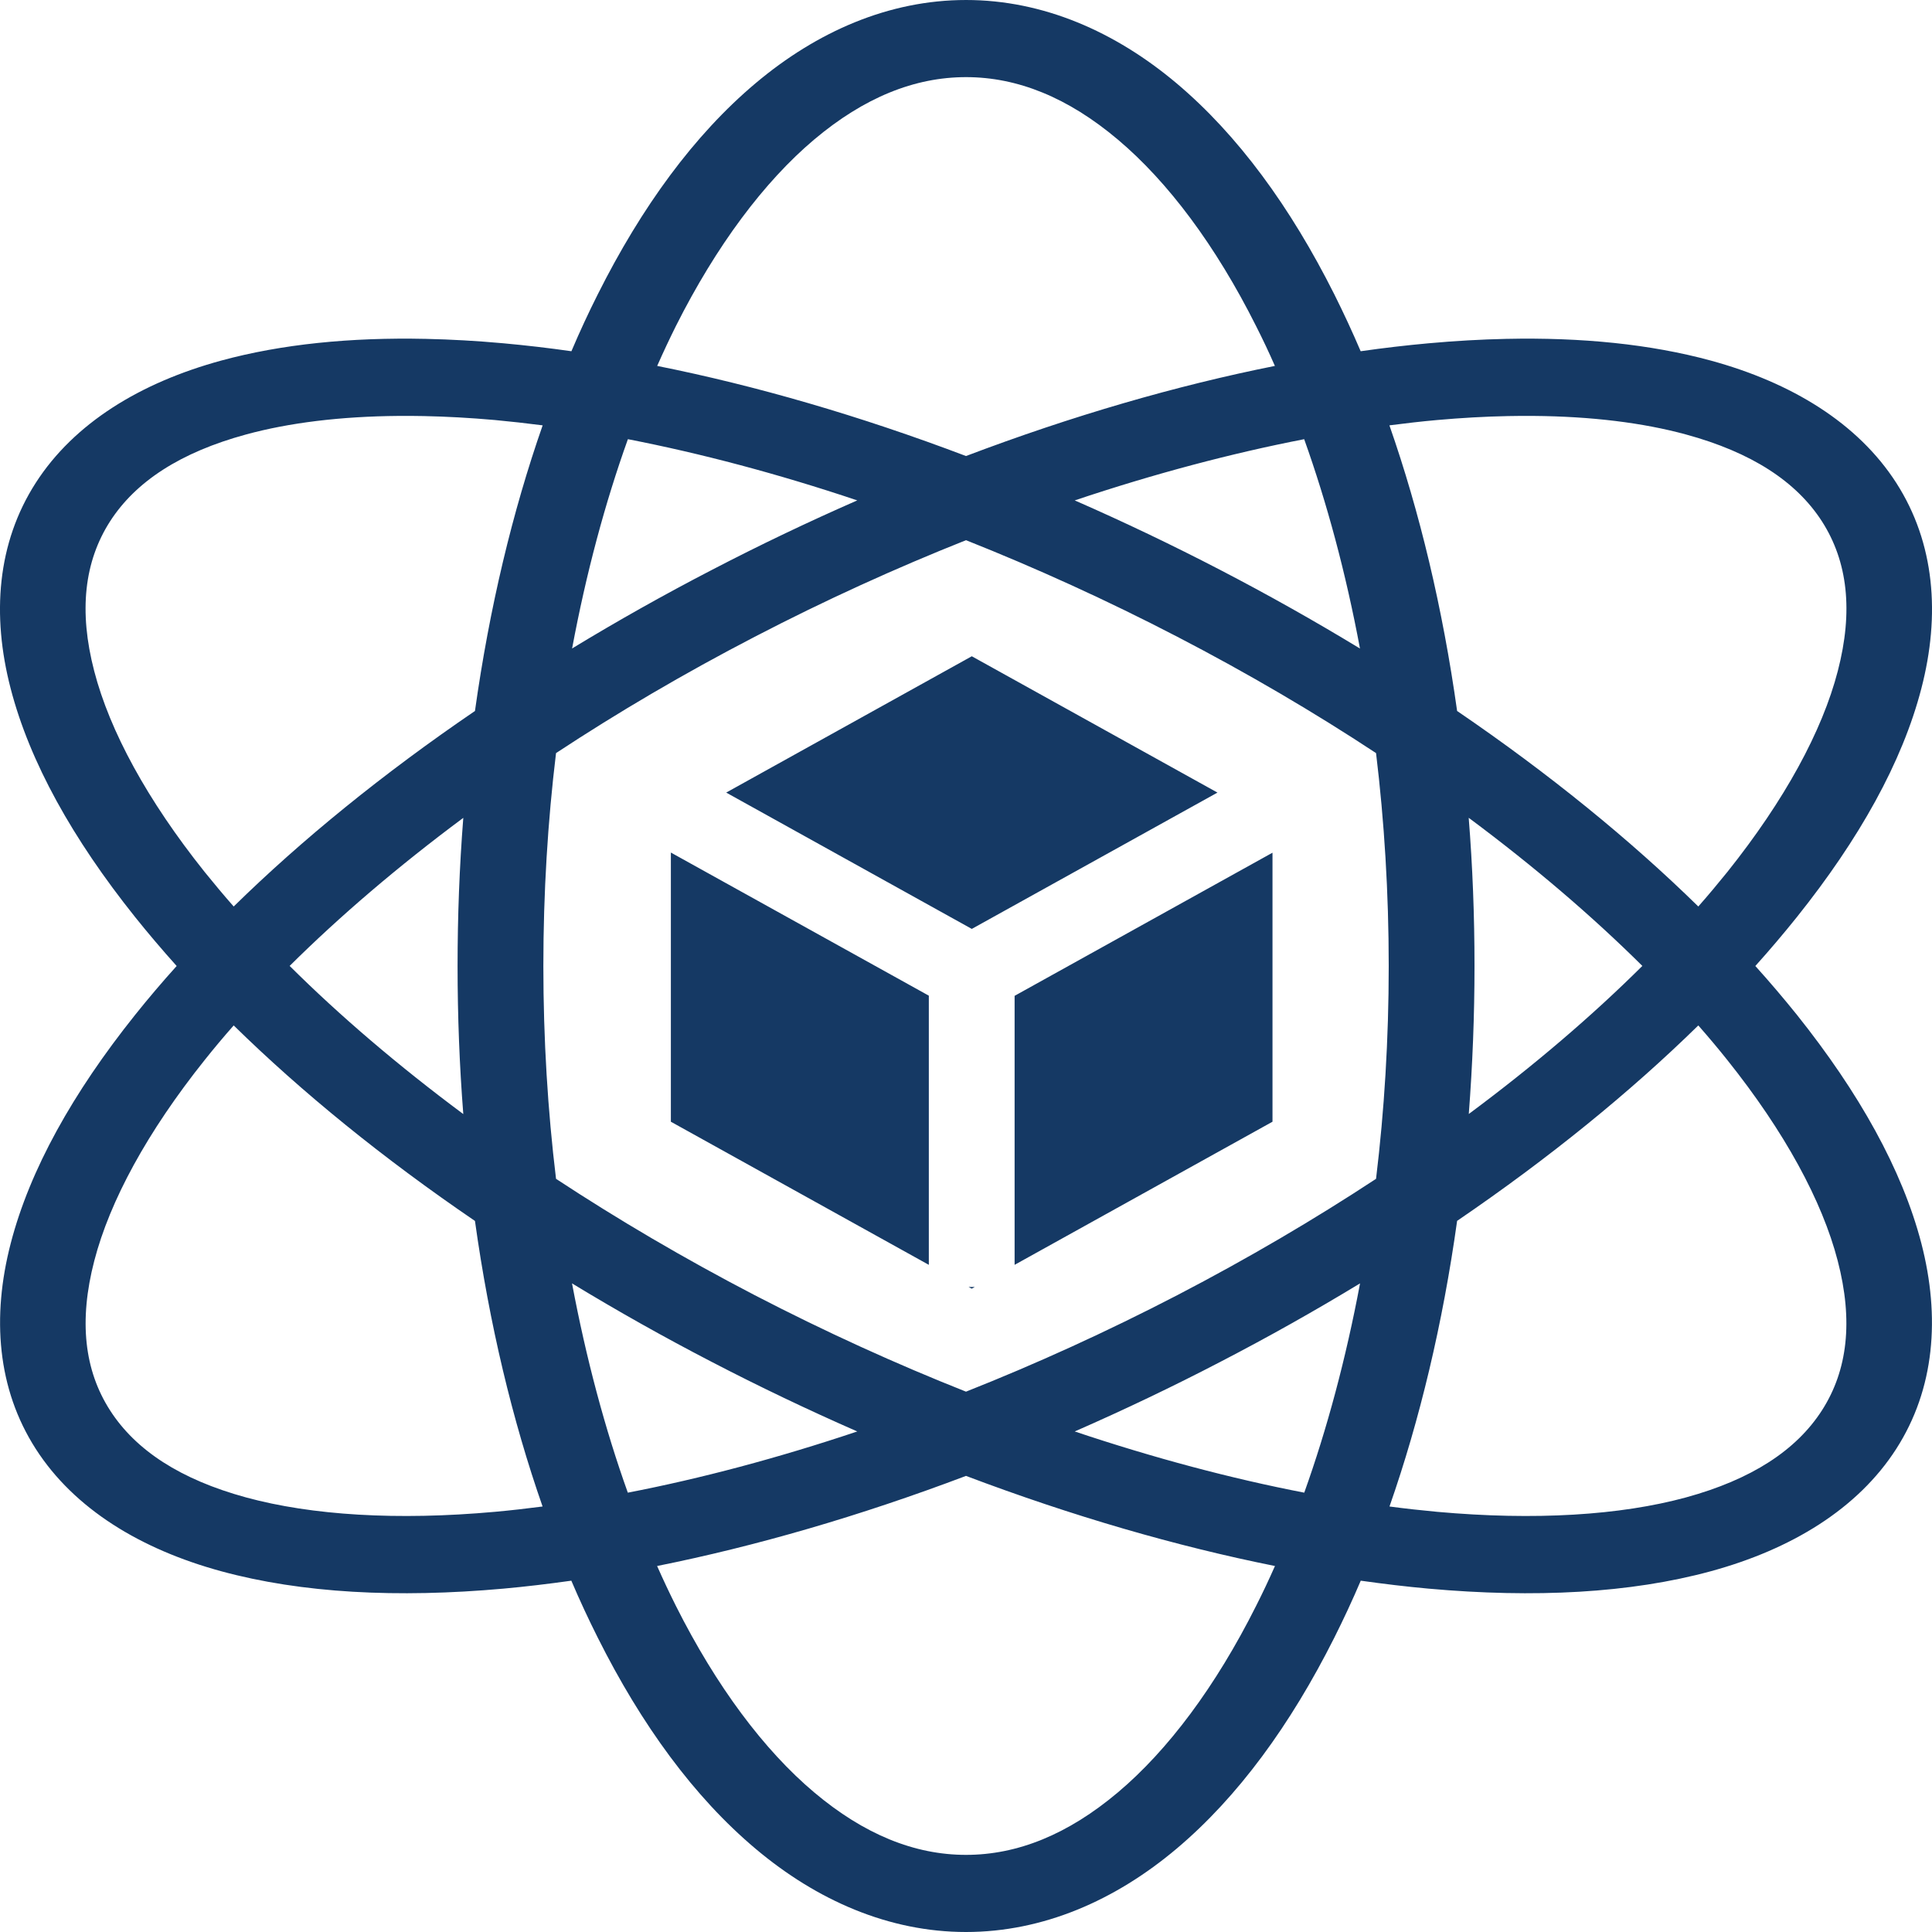 <svg width="25" height="25" viewBox="0 0 25 25" fill="none" xmlns="http://www.w3.org/2000/svg">
<path d="M12.5 5.34946e-05C11.502 5.34946e-05 10.57 0.409 9.776 1.078C8.981 1.747 8.301 2.68 7.735 3.809C7.616 4.045 7.502 4.291 7.394 4.545C7.101 4.503 6.807 4.469 6.513 4.442C6.17 4.411 5.836 4.392 5.511 4.385C4.535 4.364 3.644 4.453 2.862 4.666C1.821 4.95 0.961 5.472 0.462 6.249C-0.037 7.026 -0.11 7.957 0.138 8.91C0.385 9.863 0.943 10.859 1.747 11.865C1.916 12.076 2.096 12.288 2.286 12.5C2.1 12.706 1.92 12.918 1.748 13.133C0.944 14.139 0.386 15.135 0.139 16.088C-0.109 17.042 -0.036 17.972 0.463 18.749C0.962 19.526 1.821 20.048 2.863 20.332C3.905 20.616 5.143 20.68 6.513 20.557C6.801 20.531 7.094 20.496 7.393 20.454C7.499 20.703 7.613 20.948 7.735 21.191C8.301 22.321 8.981 23.253 9.776 23.922C10.57 24.591 11.502 25 12.5 25C13.498 25 14.431 24.591 15.225 23.922C16.019 23.253 16.699 22.32 17.266 21.191C17.388 20.948 17.502 20.703 17.608 20.454C17.906 20.496 18.199 20.531 18.486 20.557C19.857 20.68 21.095 20.616 22.137 20.332C23.179 20.048 24.038 19.526 24.537 18.749C25.036 17.972 25.109 17.042 24.862 16.088C24.614 15.135 24.056 14.139 23.253 13.133C23.08 12.918 22.9 12.706 22.714 12.5C22.9 12.293 23.08 12.081 23.253 11.865C24.057 10.859 24.615 9.864 24.862 8.91C25.11 7.957 25.037 7.027 24.538 6.249C24.039 5.472 23.179 4.95 22.138 4.666C21.356 4.453 20.465 4.364 19.489 4.385C19.164 4.392 18.83 4.411 18.487 4.442C18.2 4.468 17.906 4.502 17.607 4.545C17.501 4.297 17.387 4.051 17.266 3.809C16.699 2.679 16.019 1.747 15.225 1.078C14.43 0.409 13.498 0 12.5 0L12.5 5.34946e-05ZM12.5 0.998C13.166 0.998 13.819 1.261 14.466 1.807C15.113 2.352 15.731 3.177 16.254 4.22C16.34 4.39 16.421 4.561 16.497 4.735C15.225 4.989 13.877 5.379 12.5 5.901C11.123 5.379 9.776 4.989 8.504 4.735C8.582 4.558 8.663 4.386 8.746 4.219C9.27 3.177 9.888 2.352 10.535 1.806C11.182 1.261 11.835 0.998 12.501 0.998L12.5 0.998ZM5.159 5.382C5.266 5.381 5.375 5.382 5.485 5.384C5.78 5.39 6.086 5.407 6.403 5.435C6.605 5.454 6.812 5.477 7.022 5.504C6.631 6.622 6.333 7.867 6.146 9.2C4.955 10.012 3.905 10.866 3.024 11.73C2.895 11.584 2.77 11.434 2.648 11.283C1.906 10.354 1.42 9.46 1.219 8.683C1.017 7.907 1.091 7.267 1.423 6.748C1.756 6.23 2.336 5.853 3.184 5.622C3.741 5.47 4.408 5.388 5.158 5.382L5.159 5.382ZM19.842 5.382C20.592 5.388 21.259 5.47 21.816 5.622C22.664 5.853 23.244 6.23 23.577 6.748C23.909 7.267 23.983 7.907 23.781 8.683C23.58 9.46 23.094 10.354 22.352 11.283C22.23 11.434 22.105 11.584 21.976 11.73C21.095 10.867 20.046 10.012 18.855 9.2C18.668 7.867 18.37 6.622 17.979 5.504C18.189 5.477 18.395 5.453 18.598 5.435C18.902 5.408 19.209 5.39 19.515 5.384C19.624 5.382 19.733 5.381 19.842 5.382V5.382ZM16.876 5.683C17.171 6.508 17.416 7.418 17.598 8.392C17.009 8.034 16.406 7.695 15.79 7.375C15.174 7.055 14.546 6.755 13.907 6.475C14.936 6.13 15.934 5.866 16.876 5.683V5.683ZM8.125 5.683C9.066 5.866 10.065 6.13 11.093 6.475C10.454 6.755 9.826 7.055 9.211 7.375C8.595 7.694 7.992 8.033 7.403 8.391C7.585 7.418 7.829 6.508 8.125 5.683ZM12.5 6.99C13.403 7.349 14.32 7.765 15.235 8.24C16.149 8.714 17.009 9.22 17.806 9.745C17.913 10.628 17.97 11.551 17.97 12.5C17.97 13.449 17.913 14.371 17.806 15.254C17.009 15.778 16.149 16.284 15.235 16.759C14.321 17.233 13.404 17.65 12.5 18.008C11.597 17.65 10.679 17.233 9.765 16.759C8.851 16.284 7.992 15.778 7.195 15.254C7.088 14.371 7.031 13.449 7.031 12.5C7.031 11.55 7.088 10.628 7.195 9.745C7.992 9.22 8.852 8.714 9.766 8.24C10.68 7.765 11.597 7.349 12.5 6.99V6.99ZM12.575 8.492L9.397 10.256L12.575 12.02L15.754 10.256L12.575 8.492V8.492ZM5.995 10.583C5.945 11.221 5.921 11.86 5.921 12.5C5.921 13.152 5.946 13.791 5.995 14.416C5.149 13.787 4.395 13.142 3.748 12.499C4.395 11.857 5.149 11.212 5.995 10.583ZM19.006 10.583C19.852 11.212 20.605 11.857 21.252 12.499C20.605 13.142 19.852 13.787 19.006 14.415C19.055 13.778 19.08 13.139 19.08 12.5C19.08 11.848 19.055 11.208 19.005 10.583H19.006ZM8.681 11.032V14.515L12.019 16.367V12.884L8.681 11.032ZM16.466 11.034L13.129 12.886V16.367L16.466 14.515V11.034H16.466ZM3.024 13.269C3.905 14.133 4.955 14.987 6.146 15.799C6.332 17.132 6.63 18.376 7.021 19.494C6.812 19.521 6.605 19.545 6.403 19.563C5.138 19.677 4.034 19.608 3.185 19.377C2.336 19.145 1.757 18.768 1.424 18.25C1.091 17.732 1.018 17.092 1.22 16.315C1.421 15.539 1.907 14.645 2.649 13.716C2.77 13.564 2.895 13.415 3.024 13.269ZM21.976 13.269C22.107 13.418 22.233 13.568 22.351 13.716C23.093 14.645 23.579 15.539 23.78 16.315C23.982 17.092 23.909 17.731 23.576 18.25C23.243 18.768 22.663 19.145 21.815 19.377C20.966 19.608 19.863 19.677 18.597 19.563C18.391 19.544 18.185 19.521 17.98 19.494C18.371 18.376 18.669 17.131 18.855 15.798C20.046 14.986 21.095 14.132 21.976 13.269L21.976 13.269ZM17.599 16.607C17.416 17.581 17.172 18.491 16.877 19.315C15.935 19.133 14.936 18.868 13.907 18.523C14.546 18.243 15.175 17.943 15.79 17.623C16.406 17.304 17.009 16.965 17.599 16.607H17.599ZM7.402 16.607C7.991 16.965 8.594 17.304 9.21 17.623C9.826 17.943 10.454 18.243 11.093 18.523C10.064 18.868 9.066 19.133 8.124 19.315C7.829 18.491 7.585 17.581 7.402 16.607ZM12.533 16.653L12.574 16.675L12.614 16.653H12.533H12.533ZM12.5 19.098C13.878 19.619 15.225 20.009 16.498 20.264C16.421 20.438 16.34 20.61 16.254 20.78C15.731 21.823 15.113 22.648 14.466 23.193C13.819 23.738 13.166 24.002 12.5 24.002C11.835 24.002 11.182 23.738 10.535 23.193C9.888 22.648 9.27 21.823 8.746 20.78C8.661 20.61 8.58 20.438 8.503 20.264C9.775 20.009 11.123 19.619 12.5 19.098H12.5Z" fill="#153964"/>
</svg>
